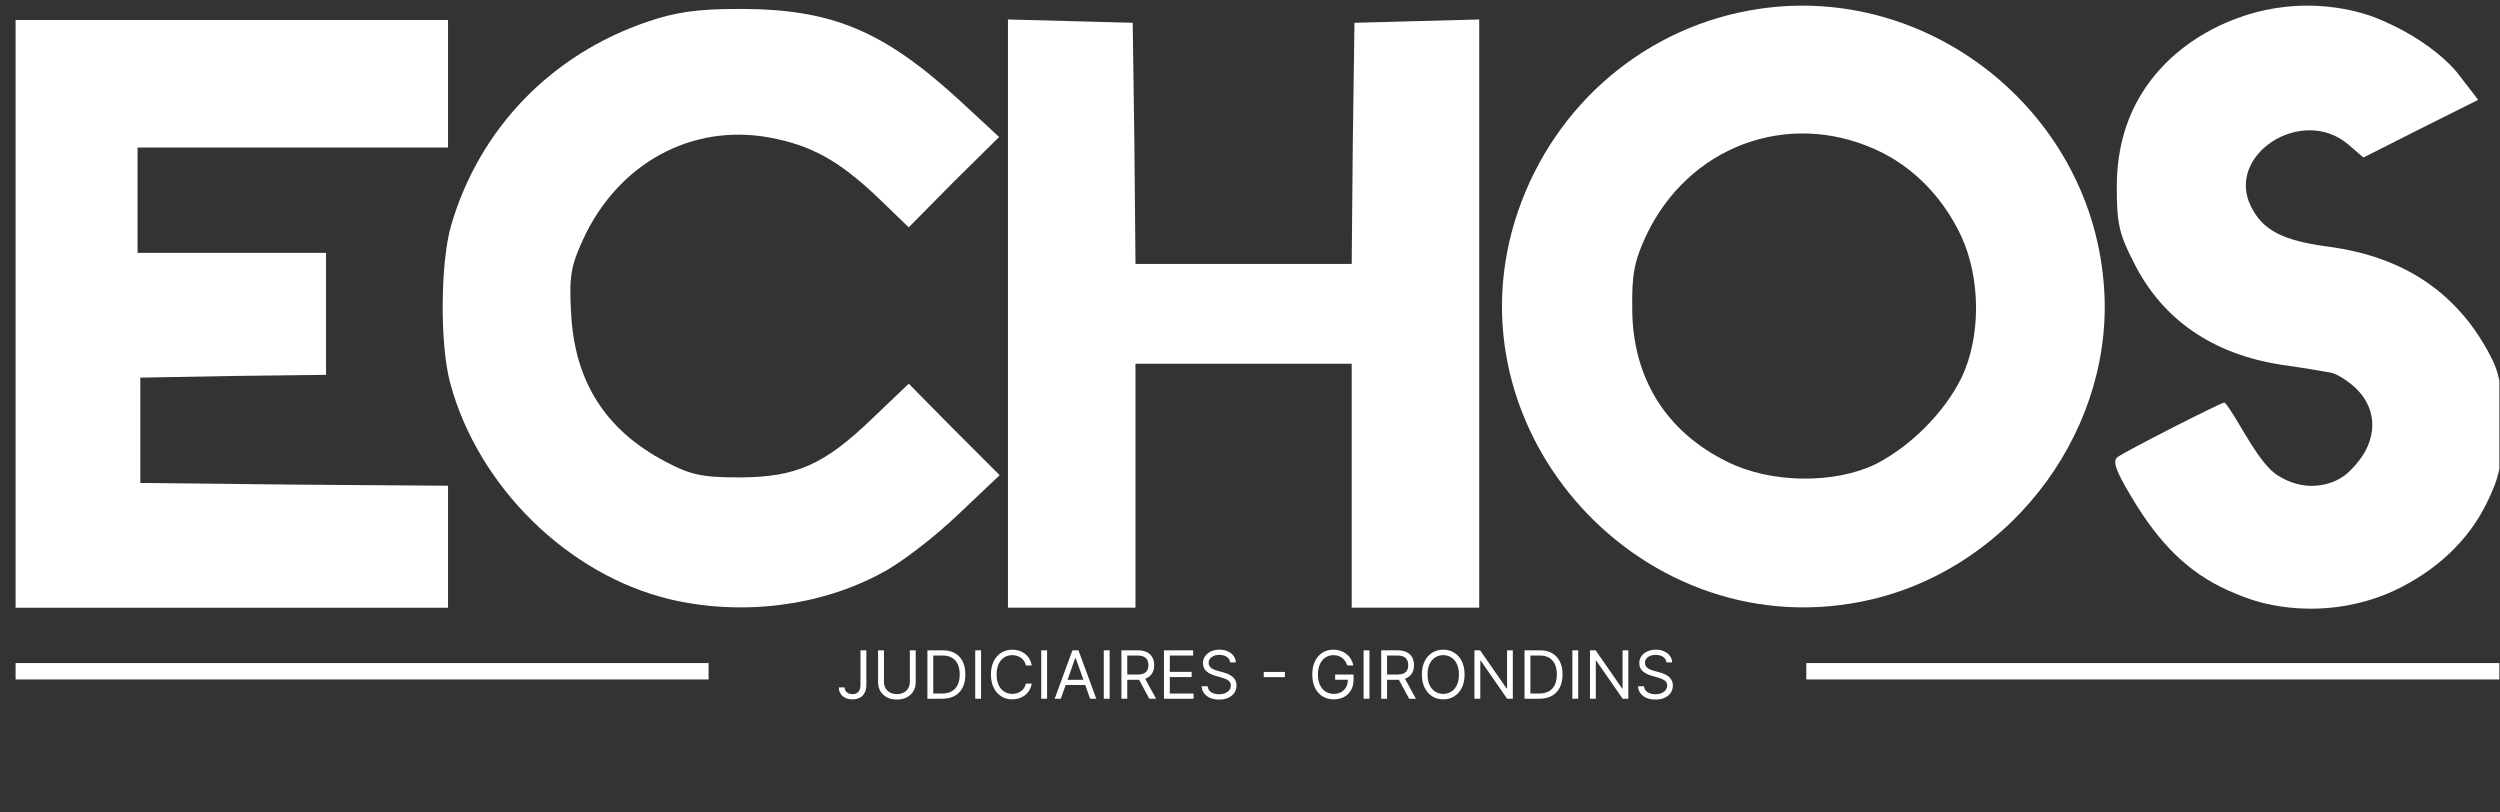 <svg width="157" height="51" viewBox="0 0 157 51" fill="none" xmlns="http://www.w3.org/2000/svg">
<rect x="0" y="0" width="157" height="51" fill="#333333" stroke="none"/>
<g clip-path="url(#clip0_915_1410)">
<path d="M110.443 0.562C103.445 1.607 97.665 6.481 95.332 13.27C90.597 27.058 103.305 40.984 117.545 37.642C126.528 35.518 132.969 26.709 132.099 17.622C131.124 6.864 121.062 -1.04 110.443 0.562ZM117.824 9.406C120.122 10.45 122.002 12.365 123.151 14.802C124.404 17.483 124.404 21.174 123.186 23.715C122.106 25.909 119.983 28.032 117.789 29.147C115.213 30.4 111.209 30.365 108.493 29.007C104.628 27.127 102.505 23.715 102.505 19.363C102.47 17.239 102.644 16.369 103.375 14.802C106.021 9.197 112.253 6.864 117.824 9.406Z" fill="white"/>
<path d="M40.67 1.361C34.612 3.416 30.121 8.081 28.345 14.104C27.649 16.437 27.614 21.66 28.275 24.062C30.016 30.538 35.657 36.109 42.098 37.641C46.554 38.685 51.498 38.093 55.398 35.969C56.547 35.377 58.671 33.741 60.133 32.348L62.779 29.841L59.924 26.987L57.069 24.097L54.806 26.255C51.777 29.18 50.001 29.981 46.415 29.981C44.047 29.981 43.351 29.807 41.819 29.006C38.024 27.021 36.074 23.957 35.865 19.64C35.726 17.377 35.865 16.681 36.597 15.079C38.79 10.274 43.421 7.733 48.33 8.638C50.941 9.126 52.647 10.066 55.05 12.329L57.069 14.278L59.889 11.423L62.744 8.603L60.377 6.41C55.502 1.918 52.264 0.561 46.45 0.561C43.734 0.561 42.411 0.769 40.67 1.361Z" fill="white"/>
<path d="M140.872 1.014C139.936 1.33 136.395 2.573 134.33 6.156C133.408 7.761 132.934 9.631 132.934 11.737C132.934 14 133.073 14.697 134.014 16.507C135.789 20.058 138.958 22.252 143.31 22.913C144.598 23.087 145.956 23.331 146.374 23.401C146.757 23.471 147.522 23.958 148.01 24.445C149.333 25.768 149.298 27.648 147.94 29.18C147.752 29.393 147.425 29.797 146.847 30.107C146.701 30.187 146.06 30.514 145.169 30.514C144.991 30.514 144.152 30.5 143.25 29.981C142.808 29.727 142.234 29.393 140.904 27.126C140.312 26.117 139.79 25.281 139.685 25.281C139.476 25.281 133.592 28.275 133 28.693C132.652 28.937 132.826 29.494 133.871 31.235C135.612 34.159 137.422 35.935 139.859 37.049C140.691 37.429 141.356 37.648 141.562 37.711C142.018 37.85 143.303 38.212 145.016 38.226C146.638 38.24 147.923 37.94 148.671 37.721C149.068 37.603 149.685 37.408 150.374 37.084C153.02 35.831 155.005 33.95 156.154 31.618C156.989 29.912 157.128 29.215 157.128 26.674C157.128 24.271 156.989 23.436 156.328 22.217C154.273 18.352 150.931 16.124 146.266 15.497C143.341 15.114 142.088 14.453 141.356 12.956C139.755 9.718 144.56 6.619 147.449 9.056L148.424 9.892L152.01 8.081L155.631 6.271L154.448 4.739C153.751 3.799 152.428 2.754 151.036 1.988C149.942 1.386 149.072 1.062 148.842 0.986C148.403 0.836 147.153 0.443 145.482 0.366C144.535 0.324 142.815 0.352 140.869 1.014H140.872Z" fill="white"/>
<path d="M0.979 19.711V38.164H28.136V30.504L18.491 30.434L8.812 30.33V23.715L14.662 23.61L20.476 23.541V15.881H8.638V9.266H28.136V1.258H0.979V19.711Z" fill="white"/>
<path d="M63.3 19.71V38.163H71.308V22.844H84.887V38.163H92.895V1.223L88.995 1.327L85.061 1.432L84.956 8.987L84.887 16.577H71.308L71.239 8.987L71.134 1.432L67.235 1.327L63.3 1.223V19.71Z" fill="white"/>
<path d="M44.5 41.639H0.979V42.669H44.5V41.639Z" fill="white"/>
<path d="M156.958 41.639H113.437V42.669H156.958V41.639Z" fill="white"/>
<path d="M54.038 40.84H54.406V43.012C54.406 43.206 54.371 43.371 54.3 43.507C54.228 43.642 54.128 43.745 53.998 43.815C53.869 43.885 53.716 43.92 53.54 43.92C53.374 43.92 53.226 43.89 53.096 43.83C52.967 43.769 52.865 43.682 52.791 43.569C52.717 43.456 52.679 43.322 52.679 43.167H53.041C53.041 43.253 53.063 43.328 53.105 43.392C53.149 43.456 53.208 43.505 53.283 43.541C53.358 43.576 53.444 43.594 53.54 43.594C53.646 43.594 53.736 43.572 53.81 43.527C53.884 43.483 53.941 43.417 53.979 43.331C54.019 43.244 54.038 43.138 54.038 43.012V40.84ZM57.138 40.84H57.506V42.852C57.506 43.06 57.457 43.245 57.359 43.409C57.262 43.571 57.125 43.699 56.948 43.793C56.771 43.886 56.563 43.932 56.325 43.932C56.086 43.932 55.879 43.886 55.702 43.793C55.525 43.699 55.387 43.571 55.289 43.409C55.192 43.245 55.144 43.06 55.144 42.852V40.84H55.512V42.822C55.512 42.971 55.544 43.103 55.61 43.219C55.675 43.333 55.768 43.424 55.889 43.49C56.01 43.556 56.156 43.588 56.325 43.588C56.494 43.588 56.639 43.556 56.761 43.49C56.883 43.424 56.976 43.333 57.04 43.219C57.105 43.103 57.138 42.971 57.138 42.822V40.84ZM59.178 43.879H58.241V40.84H59.22C59.515 40.84 59.767 40.901 59.977 41.023C60.186 41.144 60.347 41.317 60.459 41.544C60.571 41.769 60.626 42.039 60.626 42.354C60.626 42.67 60.57 42.943 60.457 43.171C60.344 43.399 60.18 43.574 59.965 43.696C59.749 43.818 59.487 43.879 59.178 43.879ZM58.609 43.553H59.155C59.406 43.553 59.614 43.504 59.779 43.407C59.944 43.31 60.068 43.172 60.149 42.993C60.23 42.814 60.27 42.601 60.27 42.354C60.27 42.108 60.23 41.897 60.15 41.72C60.07 41.542 59.95 41.406 59.791 41.311C59.632 41.215 59.434 41.167 59.196 41.167H58.609V43.553ZM61.611 40.84V43.879H61.244V40.84H61.611ZM64.794 41.79H64.426C64.405 41.684 64.367 41.591 64.312 41.511C64.259 41.431 64.194 41.364 64.116 41.309C64.04 41.254 63.956 41.212 63.863 41.185C63.77 41.157 63.673 41.143 63.572 41.143C63.388 41.143 63.221 41.19 63.072 41.282C62.923 41.376 62.805 41.512 62.717 41.694C62.63 41.874 62.587 42.096 62.587 42.36C62.587 42.623 62.63 42.845 62.717 43.026C62.805 43.207 62.923 43.344 63.072 43.437C63.221 43.53 63.388 43.576 63.572 43.576C63.673 43.576 63.77 43.562 63.863 43.535C63.956 43.507 64.04 43.466 64.116 43.411C64.194 43.356 64.259 43.288 64.312 43.208C64.367 43.127 64.405 43.034 64.426 42.929H64.794C64.767 43.085 64.716 43.224 64.643 43.346C64.57 43.469 64.479 43.573 64.37 43.659C64.261 43.744 64.139 43.809 64.004 43.854C63.869 43.898 63.725 43.92 63.572 43.92C63.313 43.92 63.082 43.857 62.88 43.73C62.679 43.604 62.52 43.424 62.404 43.191C62.288 42.957 62.231 42.68 62.231 42.36C62.231 42.039 62.288 41.762 62.404 41.529C62.52 41.295 62.679 41.115 62.88 40.989C63.082 40.862 63.313 40.799 63.572 40.799C63.725 40.799 63.869 40.821 64.004 40.866C64.139 40.91 64.261 40.975 64.37 41.061C64.479 41.147 64.57 41.25 64.643 41.373C64.716 41.495 64.767 41.634 64.794 41.79ZM65.757 40.84V43.879H65.389V40.84H65.757ZM66.619 43.879H66.234L67.349 40.84H67.729L68.845 43.879H68.459L67.551 41.321H67.527L66.619 43.879ZM66.762 42.692H68.317V43.018H66.762V42.692ZM69.686 40.84V43.879H69.318V40.84H69.686ZM70.424 43.879V40.84H71.451C71.688 40.84 71.883 40.881 72.035 40.962C72.187 41.042 72.3 41.152 72.373 41.293C72.447 41.433 72.483 41.593 72.483 41.772C72.483 41.951 72.447 42.11 72.373 42.248C72.3 42.387 72.188 42.496 72.037 42.575C71.885 42.653 71.692 42.692 71.456 42.692H70.626V42.36H71.445C71.607 42.36 71.737 42.336 71.836 42.288C71.936 42.241 72.008 42.174 72.053 42.087C72.098 41.999 72.121 41.894 72.121 41.772C72.121 41.65 72.098 41.544 72.053 41.453C72.007 41.362 71.935 41.292 71.835 41.242C71.735 41.192 71.603 41.167 71.439 41.167H70.792V43.879H70.424ZM71.854 42.514L72.602 43.879H72.174L71.439 42.514H71.854ZM73.096 43.879V40.84H74.93V41.167H73.464V42.194H74.835V42.52H73.464V43.553H74.954V43.879H73.096ZM77.255 41.6C77.237 41.45 77.165 41.333 77.038 41.25C76.912 41.167 76.757 41.125 76.573 41.125C76.438 41.125 76.32 41.147 76.219 41.191C76.12 41.234 76.041 41.294 75.985 41.37C75.93 41.446 75.902 41.533 75.902 41.63C75.902 41.711 75.921 41.781 75.96 41.839C75.999 41.896 76.05 41.944 76.111 41.983C76.172 42.02 76.237 42.051 76.304 42.076C76.371 42.1 76.433 42.119 76.489 42.134L76.798 42.217C76.877 42.238 76.965 42.267 77.062 42.303C77.16 42.34 77.254 42.39 77.343 42.453C77.433 42.515 77.507 42.596 77.565 42.694C77.624 42.791 77.653 42.912 77.653 43.054C77.653 43.218 77.61 43.367 77.524 43.499C77.439 43.632 77.314 43.737 77.15 43.815C76.987 43.893 76.788 43.932 76.555 43.932C76.337 43.932 76.149 43.897 75.989 43.827C75.831 43.757 75.707 43.659 75.615 43.533C75.525 43.408 75.475 43.262 75.463 43.096H75.843C75.852 43.21 75.891 43.305 75.958 43.38C76.026 43.455 76.113 43.51 76.216 43.547C76.321 43.582 76.434 43.6 76.555 43.6C76.695 43.6 76.821 43.577 76.933 43.532C77.045 43.485 77.133 43.421 77.199 43.339C77.264 43.256 77.296 43.159 77.296 43.048C77.296 42.947 77.268 42.865 77.212 42.802C77.156 42.739 77.081 42.687 76.989 42.648C76.897 42.608 76.798 42.573 76.691 42.544L76.317 42.437C76.08 42.368 75.892 42.271 75.754 42.145C75.615 42.018 75.546 41.852 75.546 41.648C75.546 41.477 75.592 41.329 75.684 41.202C75.777 41.075 75.901 40.976 76.058 40.906C76.215 40.834 76.391 40.799 76.584 40.799C76.78 40.799 76.954 40.834 77.107 40.904C77.259 40.973 77.38 41.068 77.469 41.189C77.559 41.31 77.606 41.447 77.611 41.6H77.255ZM80.691 42.196V42.523H79.362V42.196H80.691ZM84.607 41.79C84.574 41.69 84.531 41.6 84.478 41.521C84.425 41.441 84.362 41.373 84.289 41.317C84.217 41.26 84.135 41.217 84.043 41.188C83.951 41.158 83.85 41.143 83.74 41.143C83.56 41.143 83.396 41.19 83.249 41.282C83.102 41.376 82.984 41.512 82.897 41.694C82.81 41.874 82.767 42.096 82.767 42.36C82.767 42.623 82.811 42.845 82.899 43.026C82.987 43.207 83.106 43.344 83.257 43.437C83.407 43.53 83.576 43.576 83.764 43.576C83.938 43.576 84.091 43.539 84.224 43.465C84.357 43.39 84.461 43.284 84.535 43.148C84.611 43.01 84.648 42.848 84.648 42.662L84.761 42.686H83.847V42.36H85.004V42.686C85.004 42.936 84.951 43.154 84.844 43.339C84.738 43.524 84.592 43.667 84.405 43.769C84.219 43.87 84.005 43.92 83.764 43.92C83.495 43.92 83.258 43.857 83.055 43.73C82.852 43.604 82.694 43.424 82.58 43.191C82.467 42.957 82.411 42.68 82.411 42.36C82.411 42.119 82.443 41.903 82.507 41.711C82.573 41.518 82.665 41.354 82.783 41.219C82.902 41.083 83.042 40.979 83.204 40.907C83.367 40.835 83.545 40.799 83.74 40.799C83.9 40.799 84.05 40.823 84.188 40.871C84.328 40.919 84.452 40.987 84.561 41.075C84.67 41.162 84.762 41.266 84.835 41.388C84.908 41.508 84.959 41.642 84.986 41.79H84.607ZM86.002 40.84V43.879H85.634V40.84H86.002ZM86.74 43.879V40.84H87.767C88.004 40.84 88.199 40.881 88.351 40.962C88.504 41.042 88.617 41.152 88.69 41.293C88.763 41.433 88.799 41.593 88.799 41.772C88.799 41.951 88.763 42.11 88.69 42.248C88.617 42.387 88.504 42.496 88.353 42.575C88.202 42.653 88.008 42.692 87.773 42.692H86.942V42.36H87.761C87.923 42.36 88.054 42.336 88.153 42.288C88.252 42.241 88.325 42.174 88.369 42.087C88.415 41.999 88.438 41.894 88.438 41.772C88.438 41.65 88.415 41.544 88.369 41.453C88.324 41.362 88.251 41.292 88.151 41.242C88.051 41.192 87.919 41.167 87.755 41.167H87.108V43.879H86.74ZM88.17 42.514L88.918 43.879H88.491L87.755 42.514H88.17ZM91.976 42.36C91.976 42.68 91.918 42.957 91.803 43.191C91.687 43.424 91.528 43.604 91.326 43.73C91.125 43.857 90.894 43.92 90.635 43.92C90.376 43.92 90.145 43.857 89.944 43.73C89.742 43.604 89.583 43.424 89.468 43.191C89.352 42.957 89.294 42.68 89.294 42.36C89.294 42.039 89.352 41.762 89.468 41.529C89.583 41.295 89.742 41.115 89.944 40.989C90.145 40.862 90.376 40.799 90.635 40.799C90.894 40.799 91.125 40.862 91.326 40.989C91.528 41.115 91.687 41.295 91.803 41.529C91.918 41.762 91.976 42.039 91.976 42.36ZM91.62 42.36C91.62 42.096 91.576 41.874 91.488 41.694C91.401 41.512 91.283 41.376 91.134 41.282C90.985 41.19 90.819 41.143 90.635 41.143C90.451 41.143 90.284 41.19 90.135 41.282C89.987 41.376 89.869 41.512 89.781 41.694C89.694 41.874 89.65 42.096 89.65 42.36C89.65 42.623 89.694 42.845 89.781 43.026C89.869 43.207 89.987 43.344 90.135 43.437C90.284 43.53 90.451 43.576 90.635 43.576C90.819 43.576 90.985 43.53 91.134 43.437C91.283 43.344 91.401 43.207 91.488 43.026C91.576 42.845 91.62 42.623 91.62 42.36ZM95.005 40.84V43.879H94.648L92.993 41.493H92.963V43.879H92.595V40.84H92.951L94.613 43.232H94.643V40.84H95.005ZM96.678 43.879H95.741V40.84H96.72C97.015 40.84 97.267 40.901 97.477 41.023C97.686 41.144 97.847 41.317 97.959 41.544C98.071 41.769 98.127 42.039 98.127 42.354C98.127 42.67 98.07 42.943 97.957 43.171C97.845 43.399 97.68 43.574 97.465 43.696C97.249 43.818 96.987 43.879 96.678 43.879ZM96.109 43.553H96.655C96.906 43.553 97.114 43.504 97.279 43.407C97.445 43.31 97.568 43.172 97.649 42.993C97.73 42.814 97.77 42.601 97.77 42.354C97.77 42.108 97.73 41.897 97.65 41.72C97.57 41.542 97.451 41.406 97.291 41.311C97.132 41.215 96.934 41.167 96.696 41.167H96.109V43.553ZM99.112 40.84V43.879H98.744V40.84H99.112ZM102.259 40.84V43.879H101.903L100.247 41.493H100.217V43.879H99.85V40.84H100.206L101.867 43.232H101.897V40.84H102.259ZM104.657 41.6C104.639 41.45 104.567 41.333 104.44 41.25C104.314 41.167 104.158 41.125 103.974 41.125C103.84 41.125 103.722 41.147 103.621 41.191C103.521 41.234 103.443 41.294 103.387 41.37C103.332 41.446 103.304 41.533 103.304 41.63C103.304 41.711 103.323 41.781 103.362 41.839C103.401 41.896 103.452 41.944 103.513 41.983C103.574 42.02 103.639 42.051 103.706 42.076C103.773 42.1 103.835 42.119 103.891 42.134L104.2 42.217C104.279 42.238 104.367 42.267 104.464 42.303C104.562 42.34 104.655 42.39 104.745 42.453C104.835 42.515 104.909 42.596 104.967 42.694C105.025 42.791 105.055 42.912 105.055 43.054C105.055 43.218 105.012 43.367 104.926 43.499C104.84 43.632 104.716 43.737 104.552 43.815C104.388 43.893 104.19 43.932 103.957 43.932C103.739 43.932 103.551 43.897 103.391 43.827C103.233 43.757 103.109 43.659 103.018 43.533C102.928 43.408 102.877 43.262 102.865 43.096H103.245C103.254 43.21 103.293 43.305 103.36 43.38C103.428 43.455 103.515 43.51 103.618 43.547C103.723 43.582 103.836 43.6 103.957 43.6C104.097 43.6 104.223 43.577 104.335 43.532C104.447 43.485 104.535 43.421 104.601 43.339C104.666 43.256 104.699 43.159 104.699 43.048C104.699 42.947 104.67 42.865 104.614 42.802C104.558 42.739 104.483 42.687 104.391 42.648C104.299 42.608 104.2 42.573 104.093 42.544L103.719 42.437C103.482 42.368 103.294 42.271 103.155 42.145C103.017 42.018 102.948 41.852 102.948 41.648C102.948 41.477 102.994 41.329 103.086 41.202C103.179 41.075 103.303 40.976 103.46 40.906C103.617 40.834 103.792 40.799 103.986 40.799C104.182 40.799 104.356 40.834 104.509 40.904C104.661 40.973 104.782 41.068 104.871 41.189C104.961 41.31 105.008 41.447 105.013 41.6H104.657Z" fill="white"/>
</g>
<defs>
<clipPath id="clip0_915_1410">
<rect width="155.98" height="50.136" fill="white" transform="translate(0.979 0.35)"/>
</clipPath>
</defs>
</svg>
